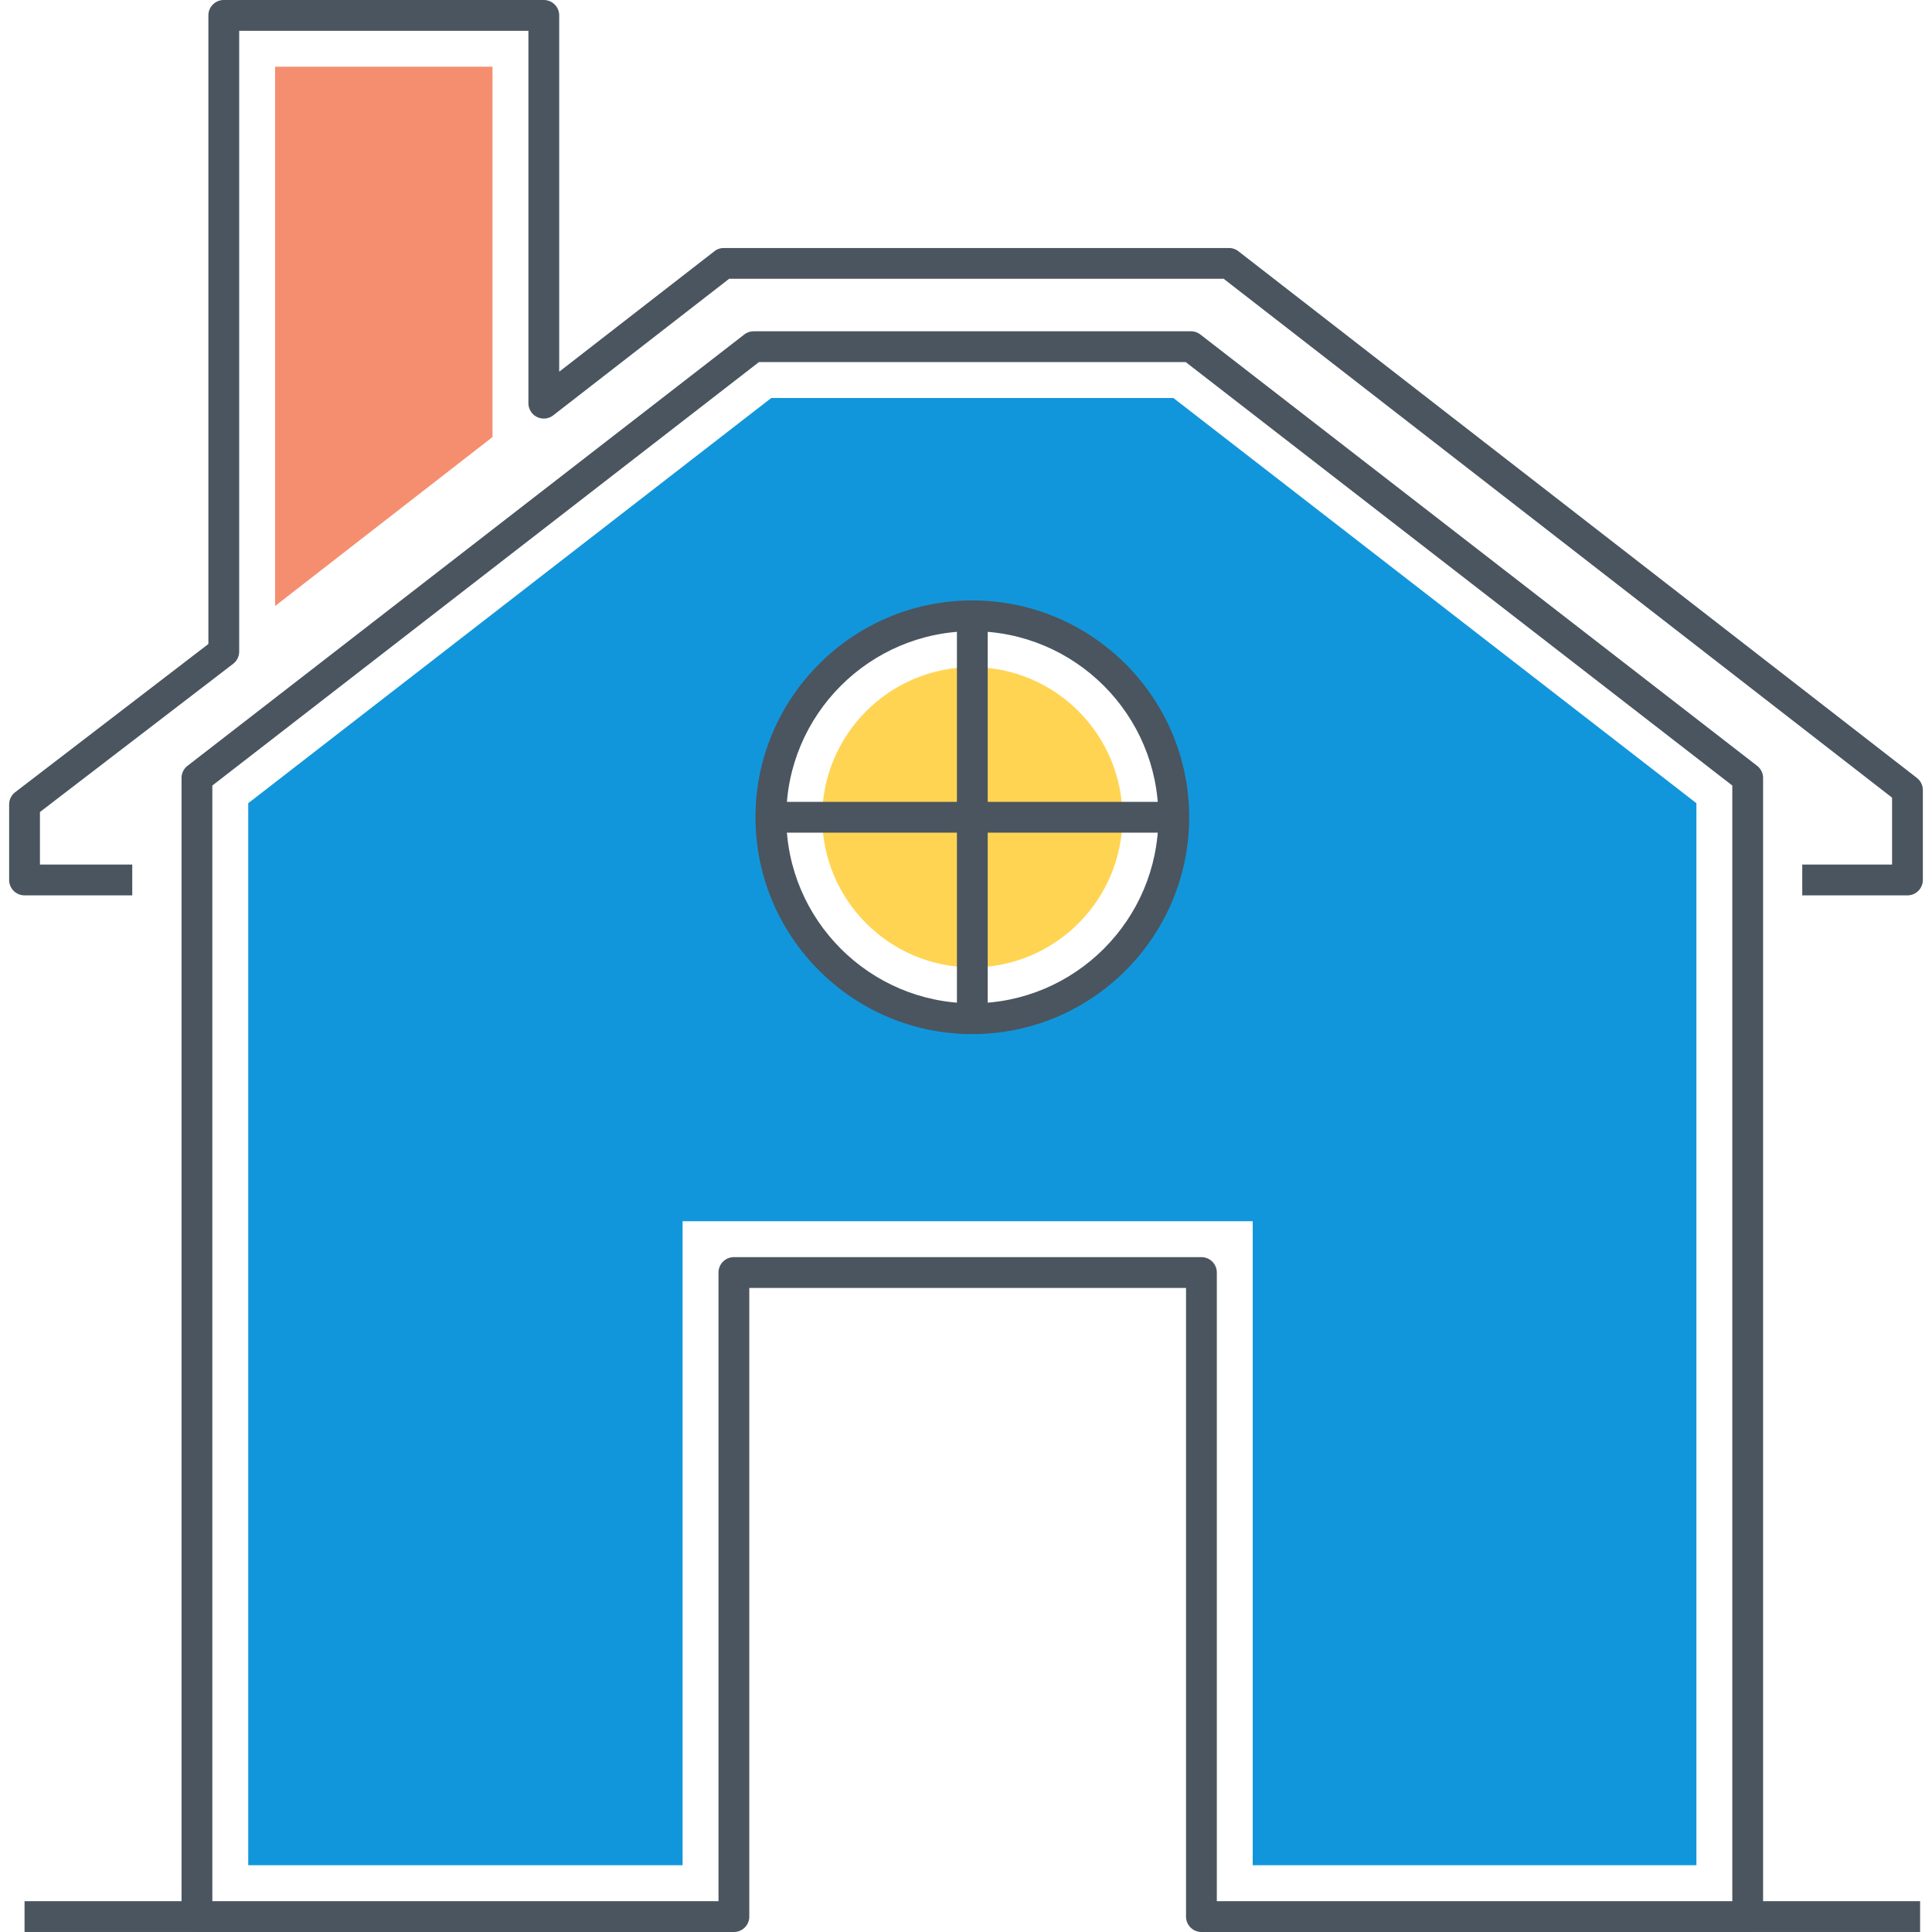 <?xml version="1.0" standalone="no"?><!DOCTYPE svg PUBLIC "-//W3C//DTD SVG 1.1//EN" "http://www.w3.org/Graphics/SVG/1.1/DTD/svg11.dtd"><svg t="1709898363653" class="icon" viewBox="0 0 1024 1024" version="1.1" xmlns="http://www.w3.org/2000/svg" p-id="6956" width="250" height="250" xmlns:xlink="http://www.w3.org/1999/xlink"><path d="M1010.992 474.558h-55.764v-16.32h47.604v-35.476L648.576 147.766H386.446l-93.214 72.362a8.16 8.16 0 0 1-13.164-6.444V16.32H126.772v329.03c0 2.536-1.18 4.93-3.192 6.474l-102.41 78.564v27.85h48.926v16.32H13.008a8.162 8.162 0 0 1-8.16-8.16v-40.034c0-2.536 1.18-4.93 3.192-6.474l102.41-78.564V8.16A8.16 8.16 0 0 1 118.61 0h169.616a8.162 8.162 0 0 1 8.16 8.16v188.86l82.26-63.858a8.16 8.16 0 0 1 5.004-1.714h267.718a8.16 8.16 0 0 1 5.004 1.714l359.62 279.158a8.154 8.154 0 0 1 3.156 6.446v47.632a8.156 8.156 0 0 1-8.156 8.16z" fill="#4A555F" p-id="6957"></path><path d="M261.03 231.658V35.358H145.812v285.834z" fill="#F58E6F" p-id="6958"></path><path d="M926.318 1024H636.784a8.162 8.162 0 0 1-8.16-8.16V682.63H397.14V1015.84a8.16 8.16 0 0 1-8.16 8.16H104.38a8.162 8.162 0 0 1-8.16-8.16V412.348c0-2.524 1.168-4.904 3.16-6.45L394.462 177.304a8.168 8.168 0 0 1 4.998-1.71h231.78c1.812 0 3.564 0.602 4.998 1.71l295.076 228.594a8.168 8.168 0 0 1 3.16 6.45V1015.84a8.154 8.154 0 0 1-8.156 8.16z m-281.376-16.32H918.16V416.348L628.454 191.914H402.25L112.54 416.348V1007.68h268.28V674.47a8.16 8.16 0 0 1 8.16-8.16h247.802a8.162 8.162 0 0 1 8.16 8.16V1007.68z" fill="#4A555F" p-id="6959"></path><path d="M621.914 210.946H408.784L131.572 425.708v562.91h230.212V647.272h302.18v341.346h235.162V425.708L621.914 210.946z m-106.564 328.998c-58.968 0-106.782-47.816-106.782-106.782 0-58.968 47.816-106.786 106.782-106.786s106.784 47.816 106.784 106.786c-0.002 58.966-47.818 106.782-106.784 106.782z" fill="#1296db" p-id="6960" data-spm-anchor-id="a313x.search_index.0.i0.44fa3a81BrSnmj" class="selected"></path><path d="M515.35 548.098c-63.376 0-114.932-51.558-114.932-114.932 0-63.372 51.556-114.932 114.932-114.932s114.936 51.558 114.936 114.932c0 63.372-51.56 114.932-114.936 114.932z m0-213.546c-54.376 0-98.612 44.236-98.612 98.612s44.236 98.614 98.612 98.614 98.618-44.238 98.618-98.614-44.242-98.612-98.618-98.612z" fill="#4A555F" p-id="6961"></path><path d="M515.352 512.738c-43.874 0-79.572-35.698-79.572-79.574s35.698-79.572 79.572-79.572 79.572 35.696 79.572 79.572-35.698 79.574-79.572 79.574z" fill="#FFD452" p-id="6962"></path><path d="M507.19 326.392h16.32v213.544h-16.32z" fill="#4A555F" p-id="6963"></path><path d="M408.578 425.004h213.544v16.32H408.578zM13.008 1007.672H104.38v16.32H13.008zM926.318 1007.672h91.376v16.32h-91.376z" fill="#4A555F" p-id="6964"></path></svg>